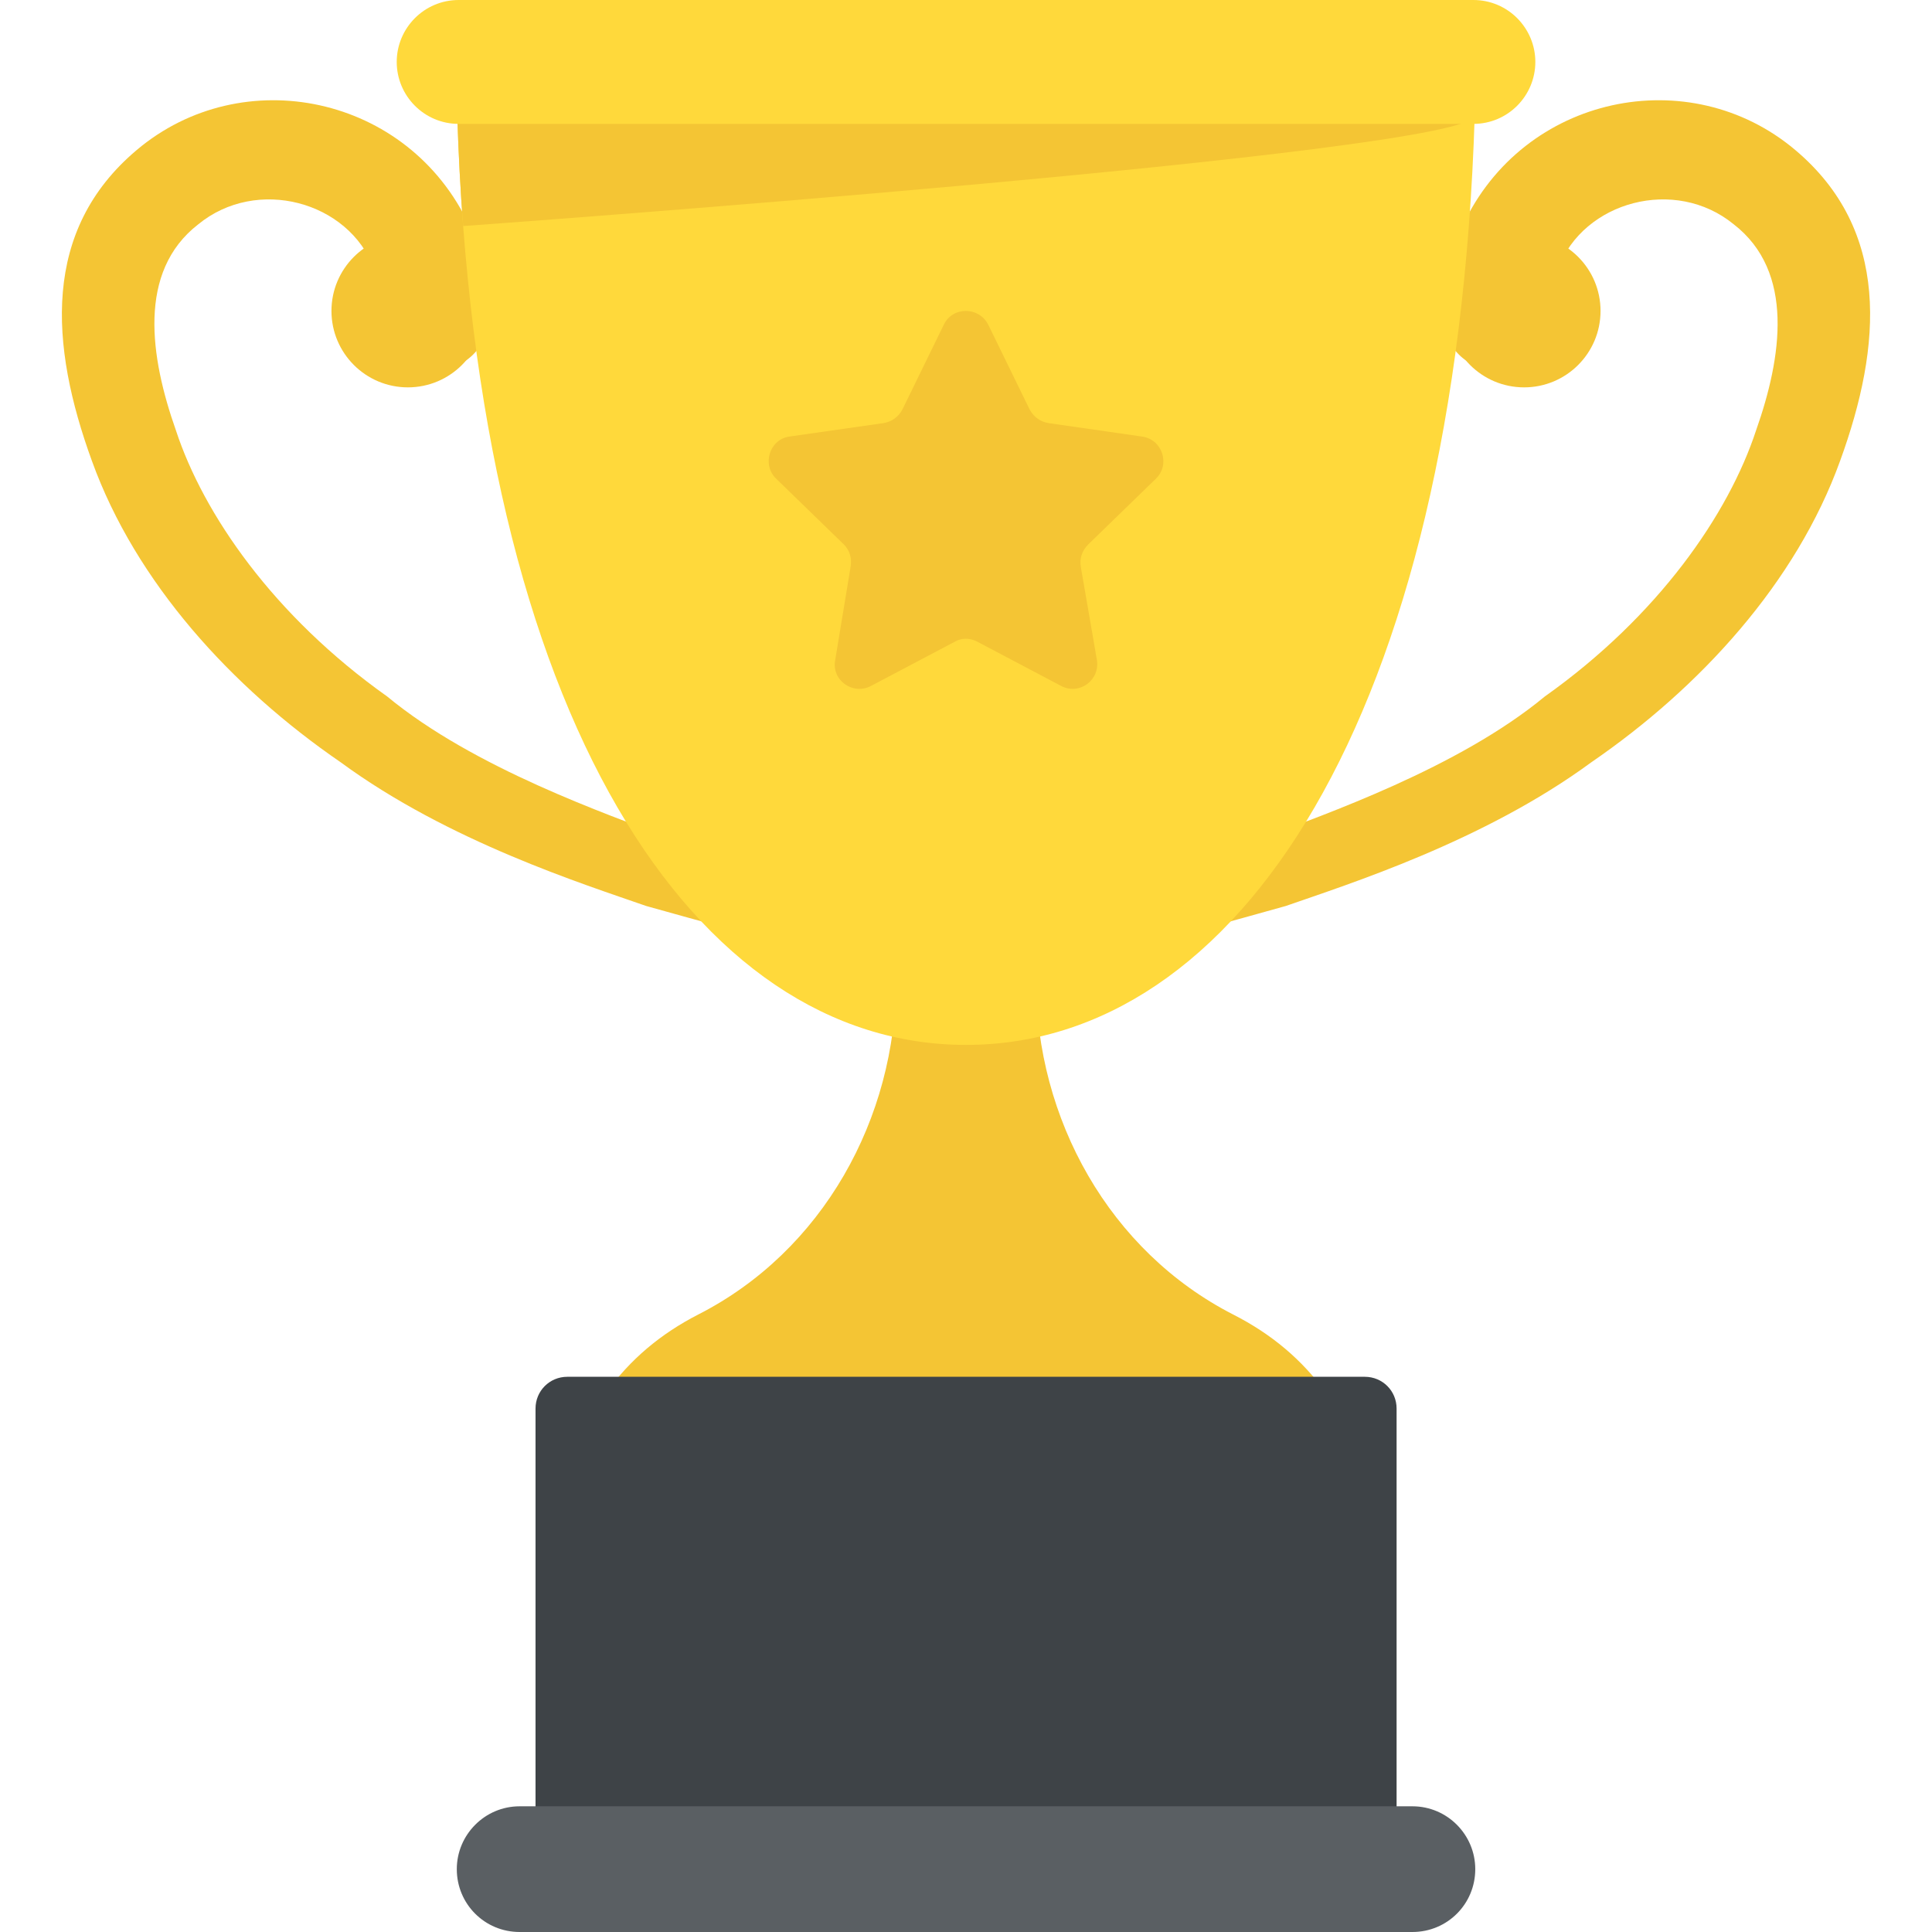 <?xml version="1.0" encoding="utf-8"?>
<!-- Generator: Adobe Illustrator 21.1.0, SVG Export Plug-In . SVG Version: 6.00 Build 0)  -->
<svg version="1.1" id="Layer_1" xmlns="http://www.w3.org/2000/svg" xmlns:xlink="http://www.w3.org/1999/xlink" x="0px" y="0px"
	 viewBox="0 0 32 32" style="enable-background:new 0 0 32 32;" xml:space="preserve">
<style type="text/css">
	.st0{fill:#45CBEA;}
	.st1{fill:#FFD93B;}
	.st2{fill:#F4C534;}
	.st3{fill:#3E4347;}
	.st4{opacity:0.2;}
	.st5{fill:#DE9C25;}
	.st6{fill:#FFFFFF;}
	.st7{fill:#E24B4B;}
	.st8{fill:#8CC63E;}
	.st9{fill:#D03F3F;}
	.st10{fill:#846144;}
	.st11{fill:#5A5F63;}
	.st12{fill:#777B7E;}
	.st13{fill:#FFDC97;}
	.st14{fill:#FFE9AB;}
	.st15{fill:#93979A;}
	.st16{fill:#FFD68D;}
	.st17{fill:#728389;}
	.st18{fill:#DAE5EF;}
	.st19{fill:#65B1EF;}
	.st20{fill:#F2F7F9;}
	.st21{fill:#8D9BA3;}
	.st22{opacity:0.2;fill:#F2F7F9;}
	.st23{fill:#E9EFF4;}
	.st24{fill:#FC97B2;}
	.st25{fill:#E84D88;}
	.st26{fill:#A5856D;}
	.st27{fill:#E9B02C;}
	.st28{fill:#7FB239;}
	.st29{fill:#CBD6E0;}
	.st30{fill:#ACB9C1;}
	.st31{fill:#8F6D52;}
	.st32{opacity:0.2;fill:#FFFFFF;}
	.st33{fill:#9A795F;}
	.st34{fill:#BBC7D1;}
	.st35{fill:#E18823;}
	.st36{fill:#F29A2E;}
	.st37{fill:#89664C;}
	.st38{fill:#D3D9DD;}
	.st39{fill:#DEE4E9;}
	.st40{fill:#AD2727;}
	.st41{fill:#719D34;}
	.st42{fill:#353A3D;}
	.st43{opacity:0.25;}
	.st44{opacity:0.2;fill:#3E4347;}
	.st45{fill:#373C3F;}
	.st46{opacity:0.1;}
	.st47{opacity:0.06;}
	.st48{fill:#7A5B44;}
	.st49{fill:#6B503B;}
	.st50{fill:#31373A;}
	.st51{fill:#59A5E0;}
	.st52{fill:#363B3F;}
	.st53{fill:#BF3333;}
	.st54{opacity:0.3;}
	.st55{fill:#4E99D2;}
	.st56{opacity:0.15;}
	.st57{opacity:0.1;fill:#3E4347;}
	.st58{fill:#64892F;}
	.st59{opacity:0.08;fill:#FFFFFF;}
	.st60{opacity:0.1;fill:#FFFFFF;}
</style>
<g>
	<g>
		<path class="st2" d="M21.961,23.068h-11.92c0.393-0.549,0.9-0.976,1.527-1.297c2.056-1.049,3.275-3.241,3.275-5.549v-3.858h2.316
			v3.863c0,2.307,1.217,4.499,3.271,5.548C21.06,22.096,21.567,22.522,21.961,23.068z"/>
	</g>
	<g>
		<g>
			<g>
				<g>
					<g>
						<circle class="st2" cx="25.244" cy="5.15" r="1.266"/>
					</g>
					<g>
						<g>
							<path class="st2" d="M30.477,7.636c-0.726,2.01-2.313,3.75-4.12,4.99c-1.784,1.311-4.024,2.018-5.06,2.38
								c-2.141,0.597-1.755,0.495-4.08,0.96c-0.3,0.06-0.59-0.13-0.64-0.43c-0.06-0.29,0.12-0.57,0.41-0.64
								c2.616-0.588,1.557-0.31,3.94-1.02c1-0.386,3.22-1.149,4.66-2.34c1.881-1.335,3.043-3.018,3.5-4.41
								c0.425-1.205,0.643-2.625-0.37-3.41c-0.969-0.795-2.489-0.384-2.91,0.73c-0.162,0.357-0.122,0.499-0.16,0.84
								c-0.02,0.48-0.42,0.86-0.9,0.84c-0.49-0.02-0.86-0.43-0.84-0.91c0,0,0-0.01,0-0.02c0.037-0.532,0.061-0.891,0.32-1.46
								c1.008-2.165,3.759-2.73,5.51-1.25C31.309,3.812,31.178,5.712,30.477,7.636z"/>
						</g>
					</g>
				</g>
				<g>
					<g>
						<circle class="st2" cx="6.756" cy="5.15" r="1.266"/>
					</g>
					<g>
						<g>
							<path class="st2" d="M1.523,7.636c0.726,2.01,2.313,3.75,4.12,4.99c1.784,1.311,4.024,2.018,5.06,2.38
								c2.141,0.597,1.755,0.495,4.08,0.96c0.3,0.06,0.59-0.13,0.64-0.43c0.06-0.29-0.12-0.57-0.41-0.64
								c-2.616-0.588-1.557-0.31-3.94-1.02c-1-0.386-3.22-1.149-4.66-2.34c-1.881-1.335-3.043-3.018-3.5-4.41
								c-0.425-1.205-0.643-2.625,0.37-3.41c0.969-0.795,2.489-0.384,2.91,0.73c0.162,0.357,0.122,0.499,0.16,0.84
								c0.02,0.48,0.42,0.86,0.9,0.84c0.49-0.02,0.86-0.43,0.84-0.91c0,0,0-0.01,0-0.02c-0.037-0.532-0.061-0.891-0.32-1.46
								c-1.008-2.165-3.759-2.73-5.51-1.25C0.691,3.812,0.822,5.712,1.523,7.636z"/>
						</g>
					</g>
				</g>
			</g>
			<g>
				<g>
					<g>
						<path class="st3" d="M23.132,30.582V23.33c0-0.293-0.234-0.526-0.526-0.526H9.396c-0.293,0-0.526,0.234-0.526,0.526v7.251
							H23.132z"/>
					</g>
					<g>
						<path class="st1" d="M7.574,1.913C7.886,11.946,11.526,17.307,16,17.307s8.114-5.361,8.426-15.395H7.574z"/>
					</g>
					<g>
						<path class="st2" d="M24.427,1.913H7.574c0.02,0.629,0.052,1.239,0.097,1.831C7.671,3.744,24.407,2.541,24.427,1.913z"/>
					</g>
				</g>
				<g>
					<path class="st11" d="M24.435,30.959c0,0.578-0.463,1.041-1.041,1.041H8.607c-0.578,0-1.041-0.463-1.041-1.041
						c0-0.569,0.463-1.041,1.041-1.041h14.787C23.973,29.918,24.435,30.39,24.435,30.959z"/>
				</g>
			</g>
			<g>
				<g>
					<path class="st1" d="M25.43,1.026c0,0.561-0.455,1.026-1.026,1.026H7.597c-0.571,0-1.026-0.465-1.026-1.026S7.026,0,7.597,0
						h16.807C24.975,0,25.43,0.465,25.43,1.026z"/>
				</g>
			</g>
		</g>
		<g>
			<path class="st2" d="M18.023,9.019c-0.1,0.1-0.145,0.233-0.122,0.367l0.267,1.544c0.056,0.333-0.289,0.589-0.589,0.433
				L16.19,10.63c-0.122-0.067-0.267-0.067-0.378,0l-1.389,0.733c-0.3,0.156-0.656-0.1-0.589-0.433l0.255-1.544
				c0.022-0.133-0.011-0.267-0.111-0.367L12.857,7.93c-0.244-0.233-0.111-0.656,0.222-0.7l1.555-0.222
				c0.133-0.022,0.244-0.1,0.311-0.222l0.689-1.411c0.145-0.3,0.578-0.3,0.733,0l0.689,1.411c0.067,0.122,0.178,0.2,0.311,0.222
				l1.544,0.222c0.344,0.044,0.478,0.467,0.233,0.7L18.023,9.019z"/>
		</g>
	</g>
</g>
</svg>
